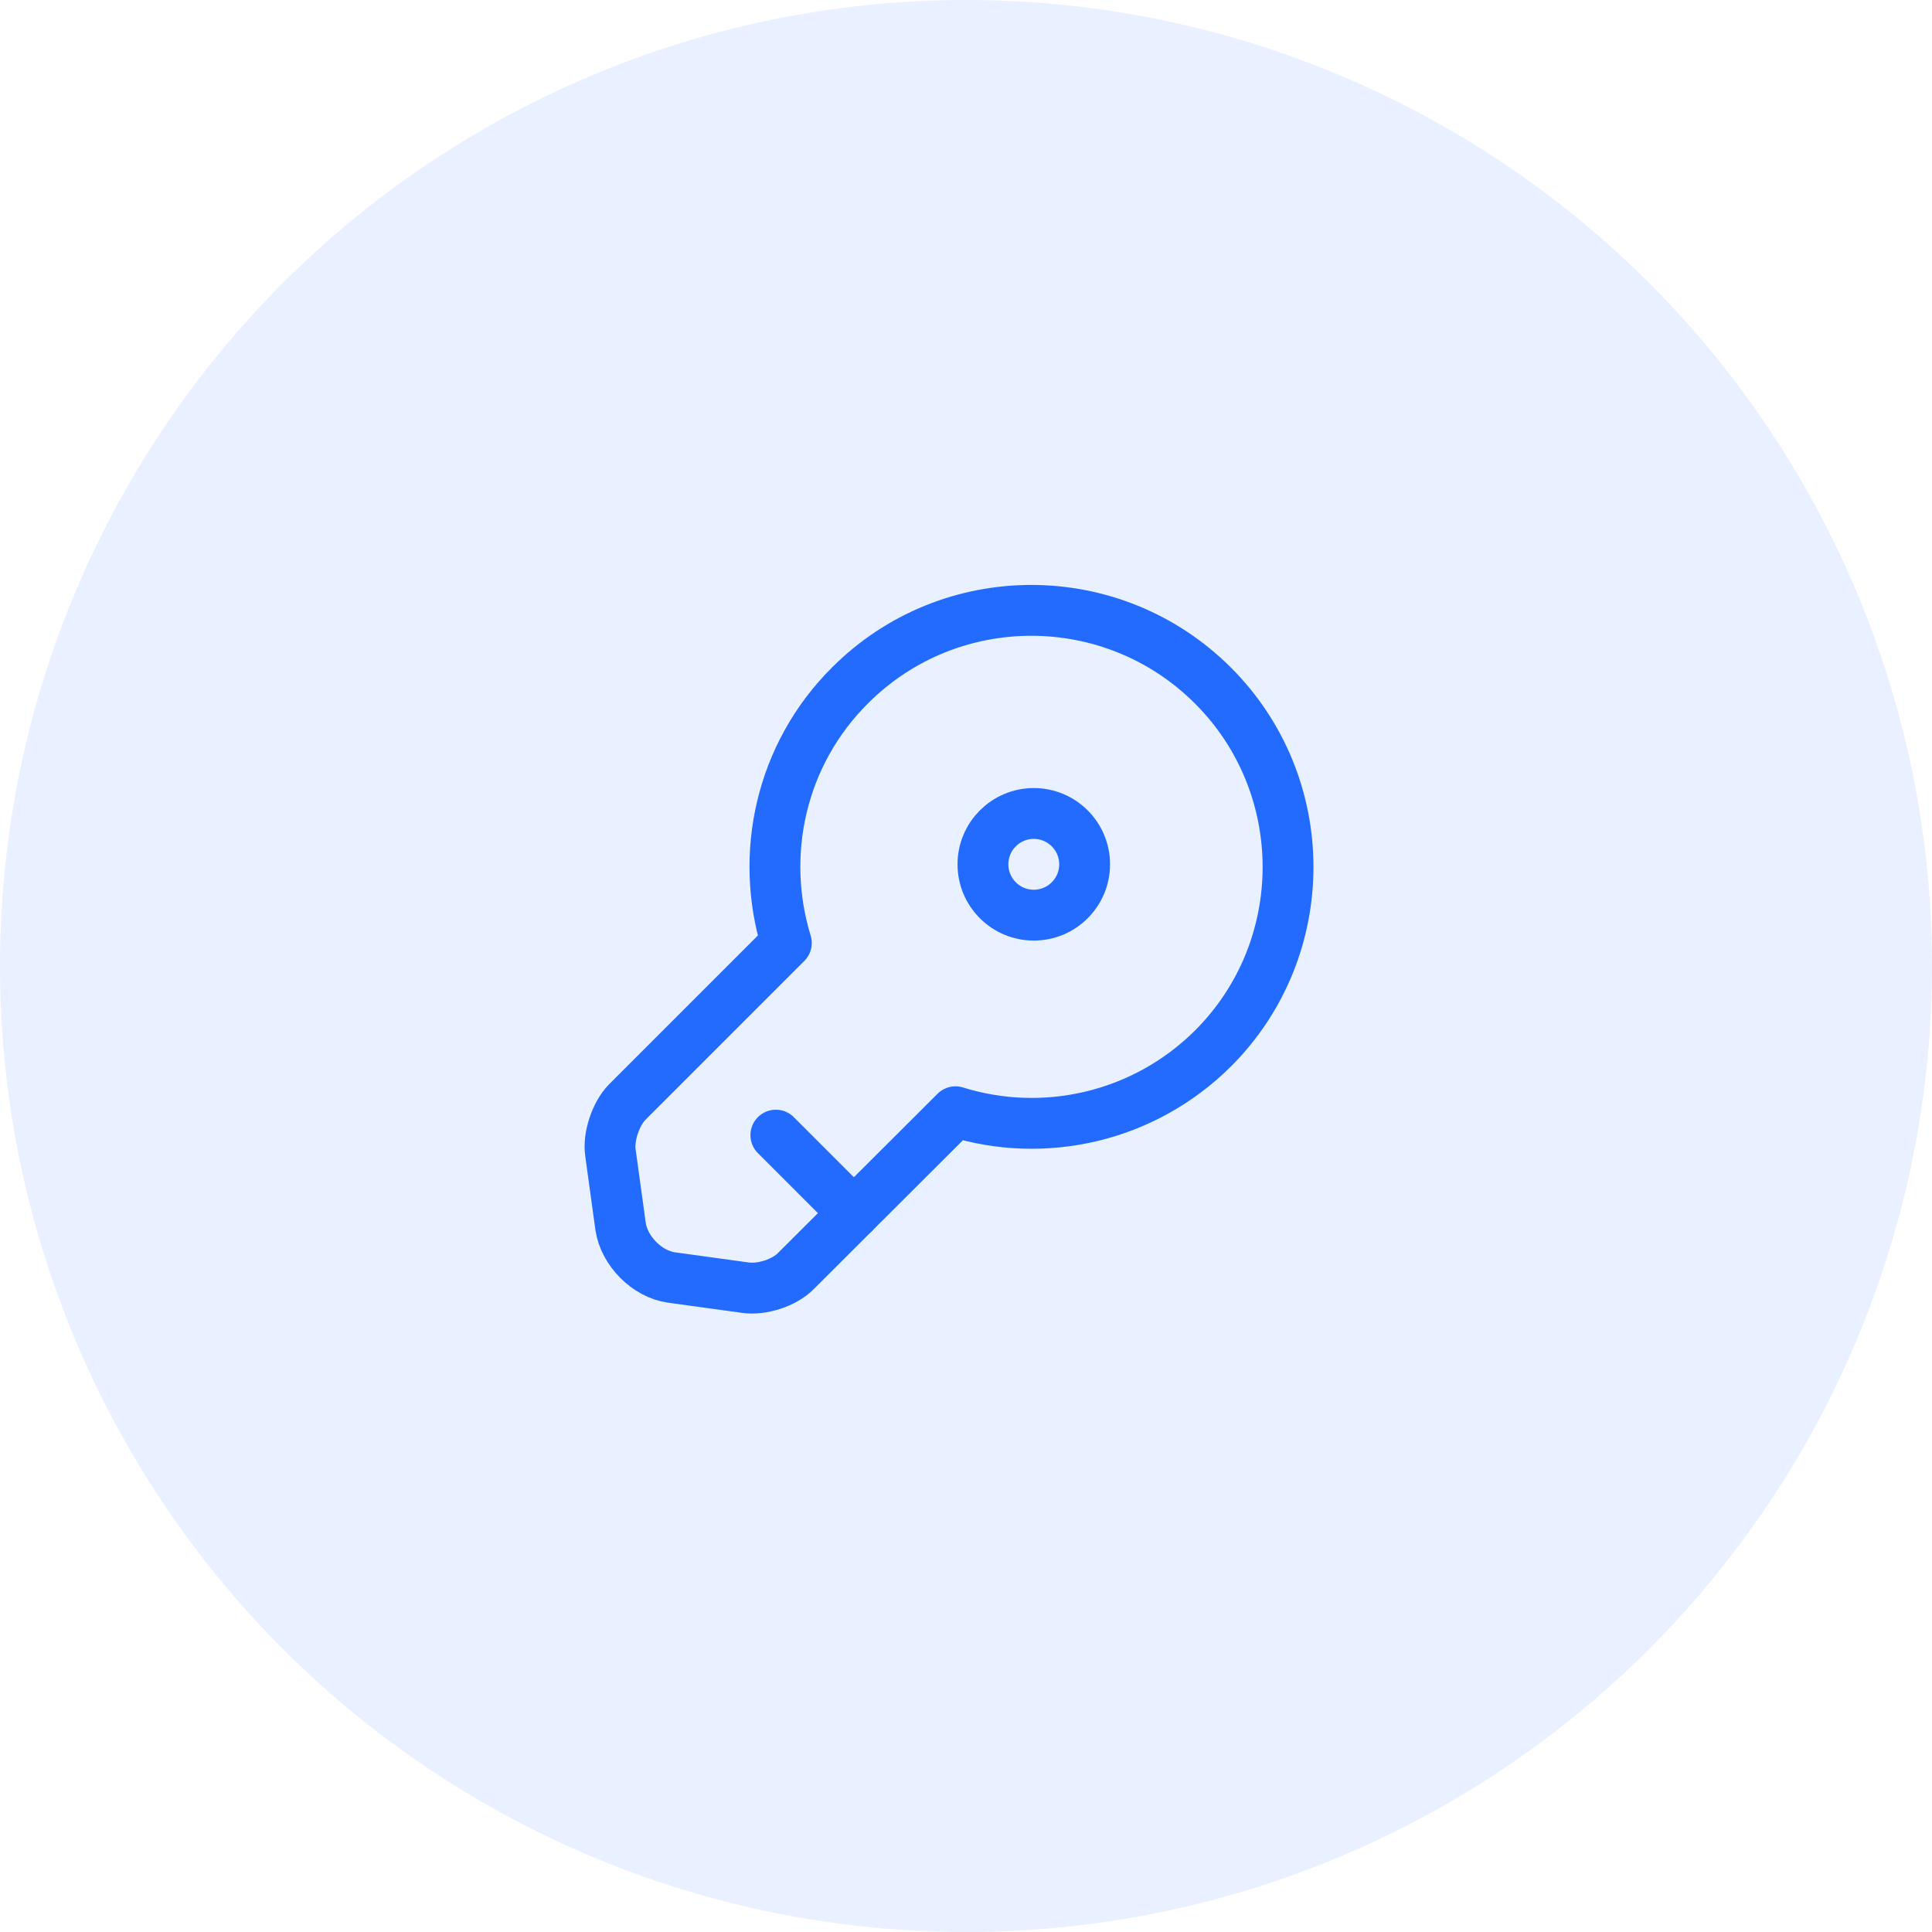 <svg width="57" height="57" viewBox="0 0 57 57" fill="none" xmlns="http://www.w3.org/2000/svg">
<circle cx="28.5" cy="28.5" r="28.5" fill="#236BFF" fill-opacity="0.1"/>
<path d="M35.79 30.93C33.73 32.98 30.78 33.61 28.19 32.8L23.48 37.5C23.14 37.85 22.47 38.06 21.99 37.99L19.81 37.69C19.09 37.59 18.42 36.91 18.31 36.19L18.01 34.01C17.94 33.53 18.17 32.86 18.5 32.52L23.2 27.82C22.4 25.22 23.02 22.27 25.08 20.22C28.03 17.27 32.82 17.27 35.78 20.22C38.74 23.17 38.74 27.98 35.79 30.93Z" stroke="#236BFF" stroke-width="1.5" stroke-miterlimit="10" stroke-linecap="round" stroke-linejoin="round"/>
<path d="M22.89 33.49L25.19 35.79" stroke="#236BFF" stroke-width="1.5" stroke-miterlimit="10" stroke-linecap="round" stroke-linejoin="round"/>
<path d="M30.5 27C31.328 27 32 26.328 32 25.5C32 24.672 31.328 24 30.5 24C29.672 24 29 24.672 29 25.5C29 26.328 29.672 27 30.5 27Z" stroke="#236BFF" stroke-width="1.5" stroke-linecap="round" stroke-linejoin="round"/>
</svg>

